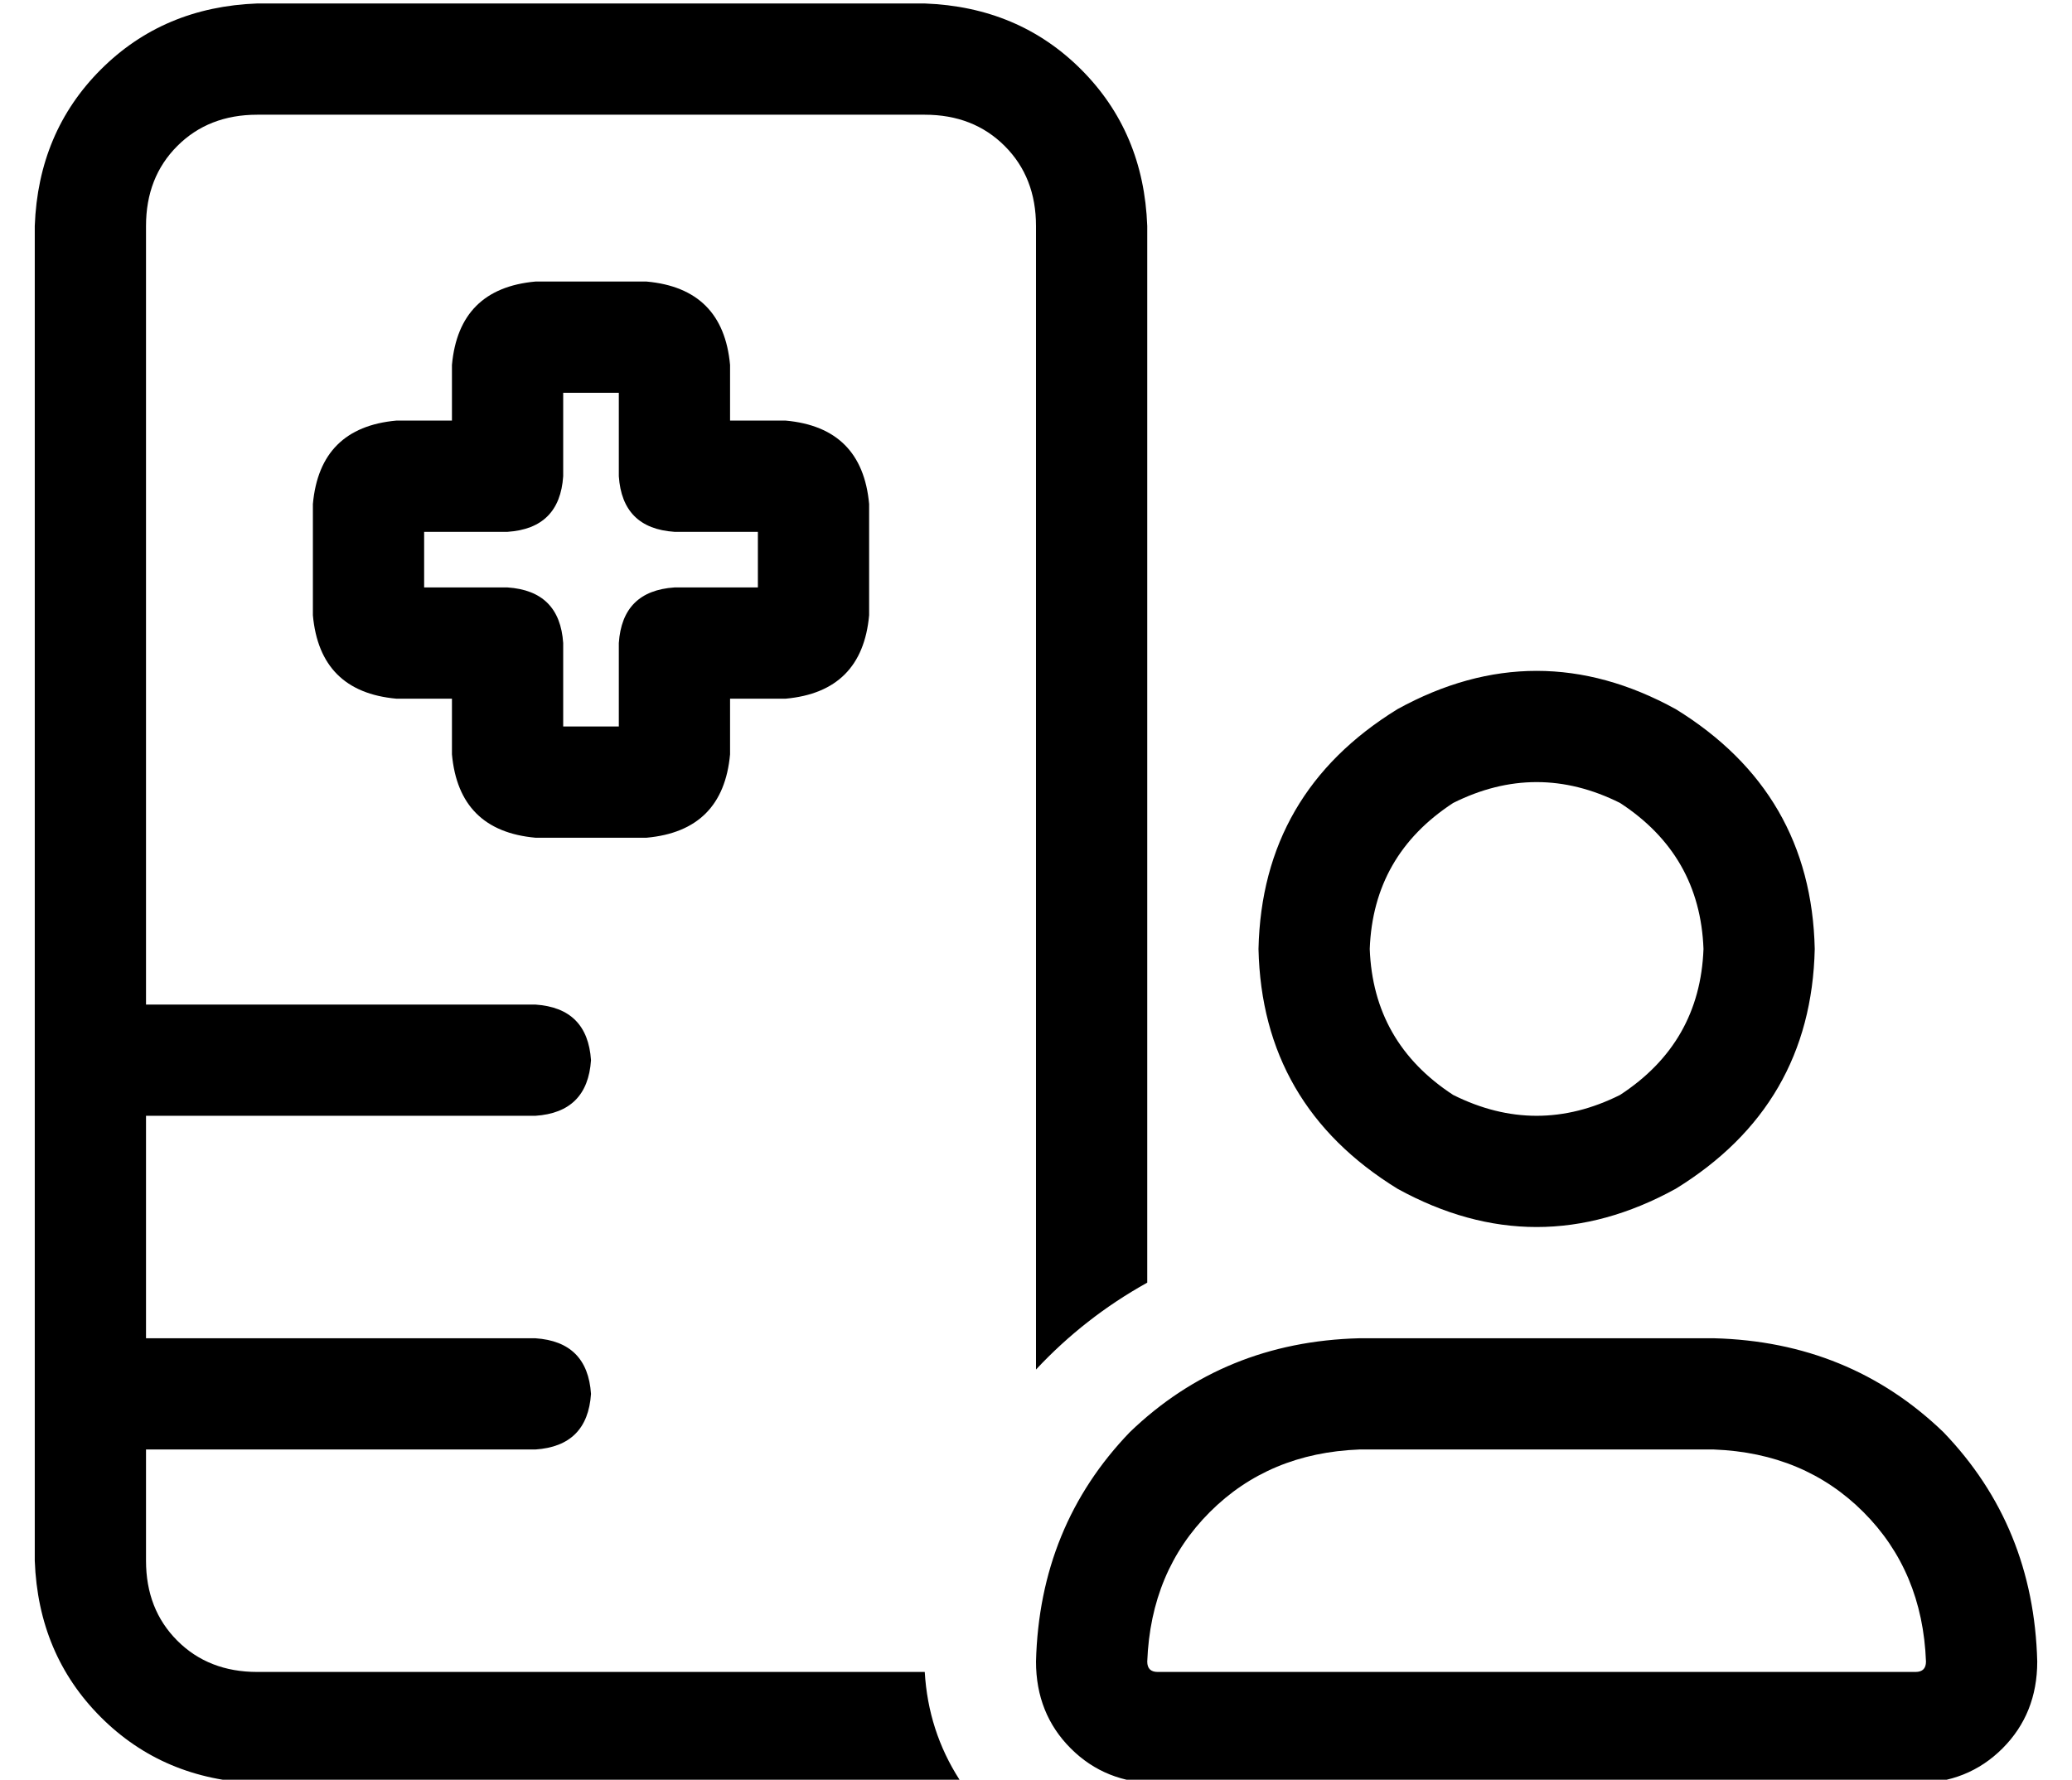 <?xml version="1.0" standalone="no"?>
<!DOCTYPE svg PUBLIC "-//W3C//DTD SVG 1.1//EN" "http://www.w3.org/Graphics/SVG/1.1/DTD/svg11.dtd" >
<svg xmlns="http://www.w3.org/2000/svg" xmlns:xlink="http://www.w3.org/1999/xlink" version="1.1" viewBox="-10 -40 596 512">
   <path fill="currentColor"
d="M64 -39q-27 1 -45 19v0v0q-18 18 -19 45v384v0q1 27 19 45t45 19h192v0q5 0 10 -1q-9 -14 -10 -31v0v0h-192v0q-14 0 -23 -9t-9 -23v-32v0h112v0q15 -1 16 -16q-1 -15 -16 -16h-112v0v-64v0h112v0q15 -1 16 -16q-1 -15 -16 -16h-112v0v-224v0q0 -14 9 -23t23 -9h192v0
q14 0 23 9t9 23v272v0v57v0q14 -15 32 -25v-32v0v-64v0v-208v0q-1 -27 -19 -45t-45 -19h-192v0zM144 41q-22 2 -24 24v16v0h-16v0q-22 2 -24 24v32v0q2 22 24 24h16v0v16v0q2 22 24 24h32v0q22 -2 24 -24v-16v0h16v0q22 -2 24 -24v-32v0q-2 -22 -24 -24h-16v0v-16v0
q-2 -22 -24 -24h-32v0zM152 97v-24v24v-24h16v0v24v0q1 15 16 16h24v0v16v0h-24v0q-15 1 -16 16v24v0h-16v0v-24v0q-1 -15 -16 -16h-24v0v-16v0h24v0q15 -1 16 -16v0zM384 233q1 -27 24 -42q24 -12 48 0q23 15 24 42q-1 27 -24 42q-24 12 -48 0q-23 -15 -24 -42v0zM512 233
q-1 -45 -40 -69q-40 -22 -80 0q-39 24 -40 69q1 45 40 69q40 22 80 0q39 -24 40 -69v0zM320 438q1 -26 18 -43v0v0q17 -17 43 -18h102v0q26 1 43 18t18 43q0 3 -3 3h-218v0q-3 0 -3 -3v0zM381 345q-39 1 -66 27v0v0q-26 27 -27 66q0 15 10 25t25 10h218v0q15 0 25 -10
t10 -25q-1 -39 -27 -66q-27 -26 -66 -27h-51h-51z" />
</svg>
